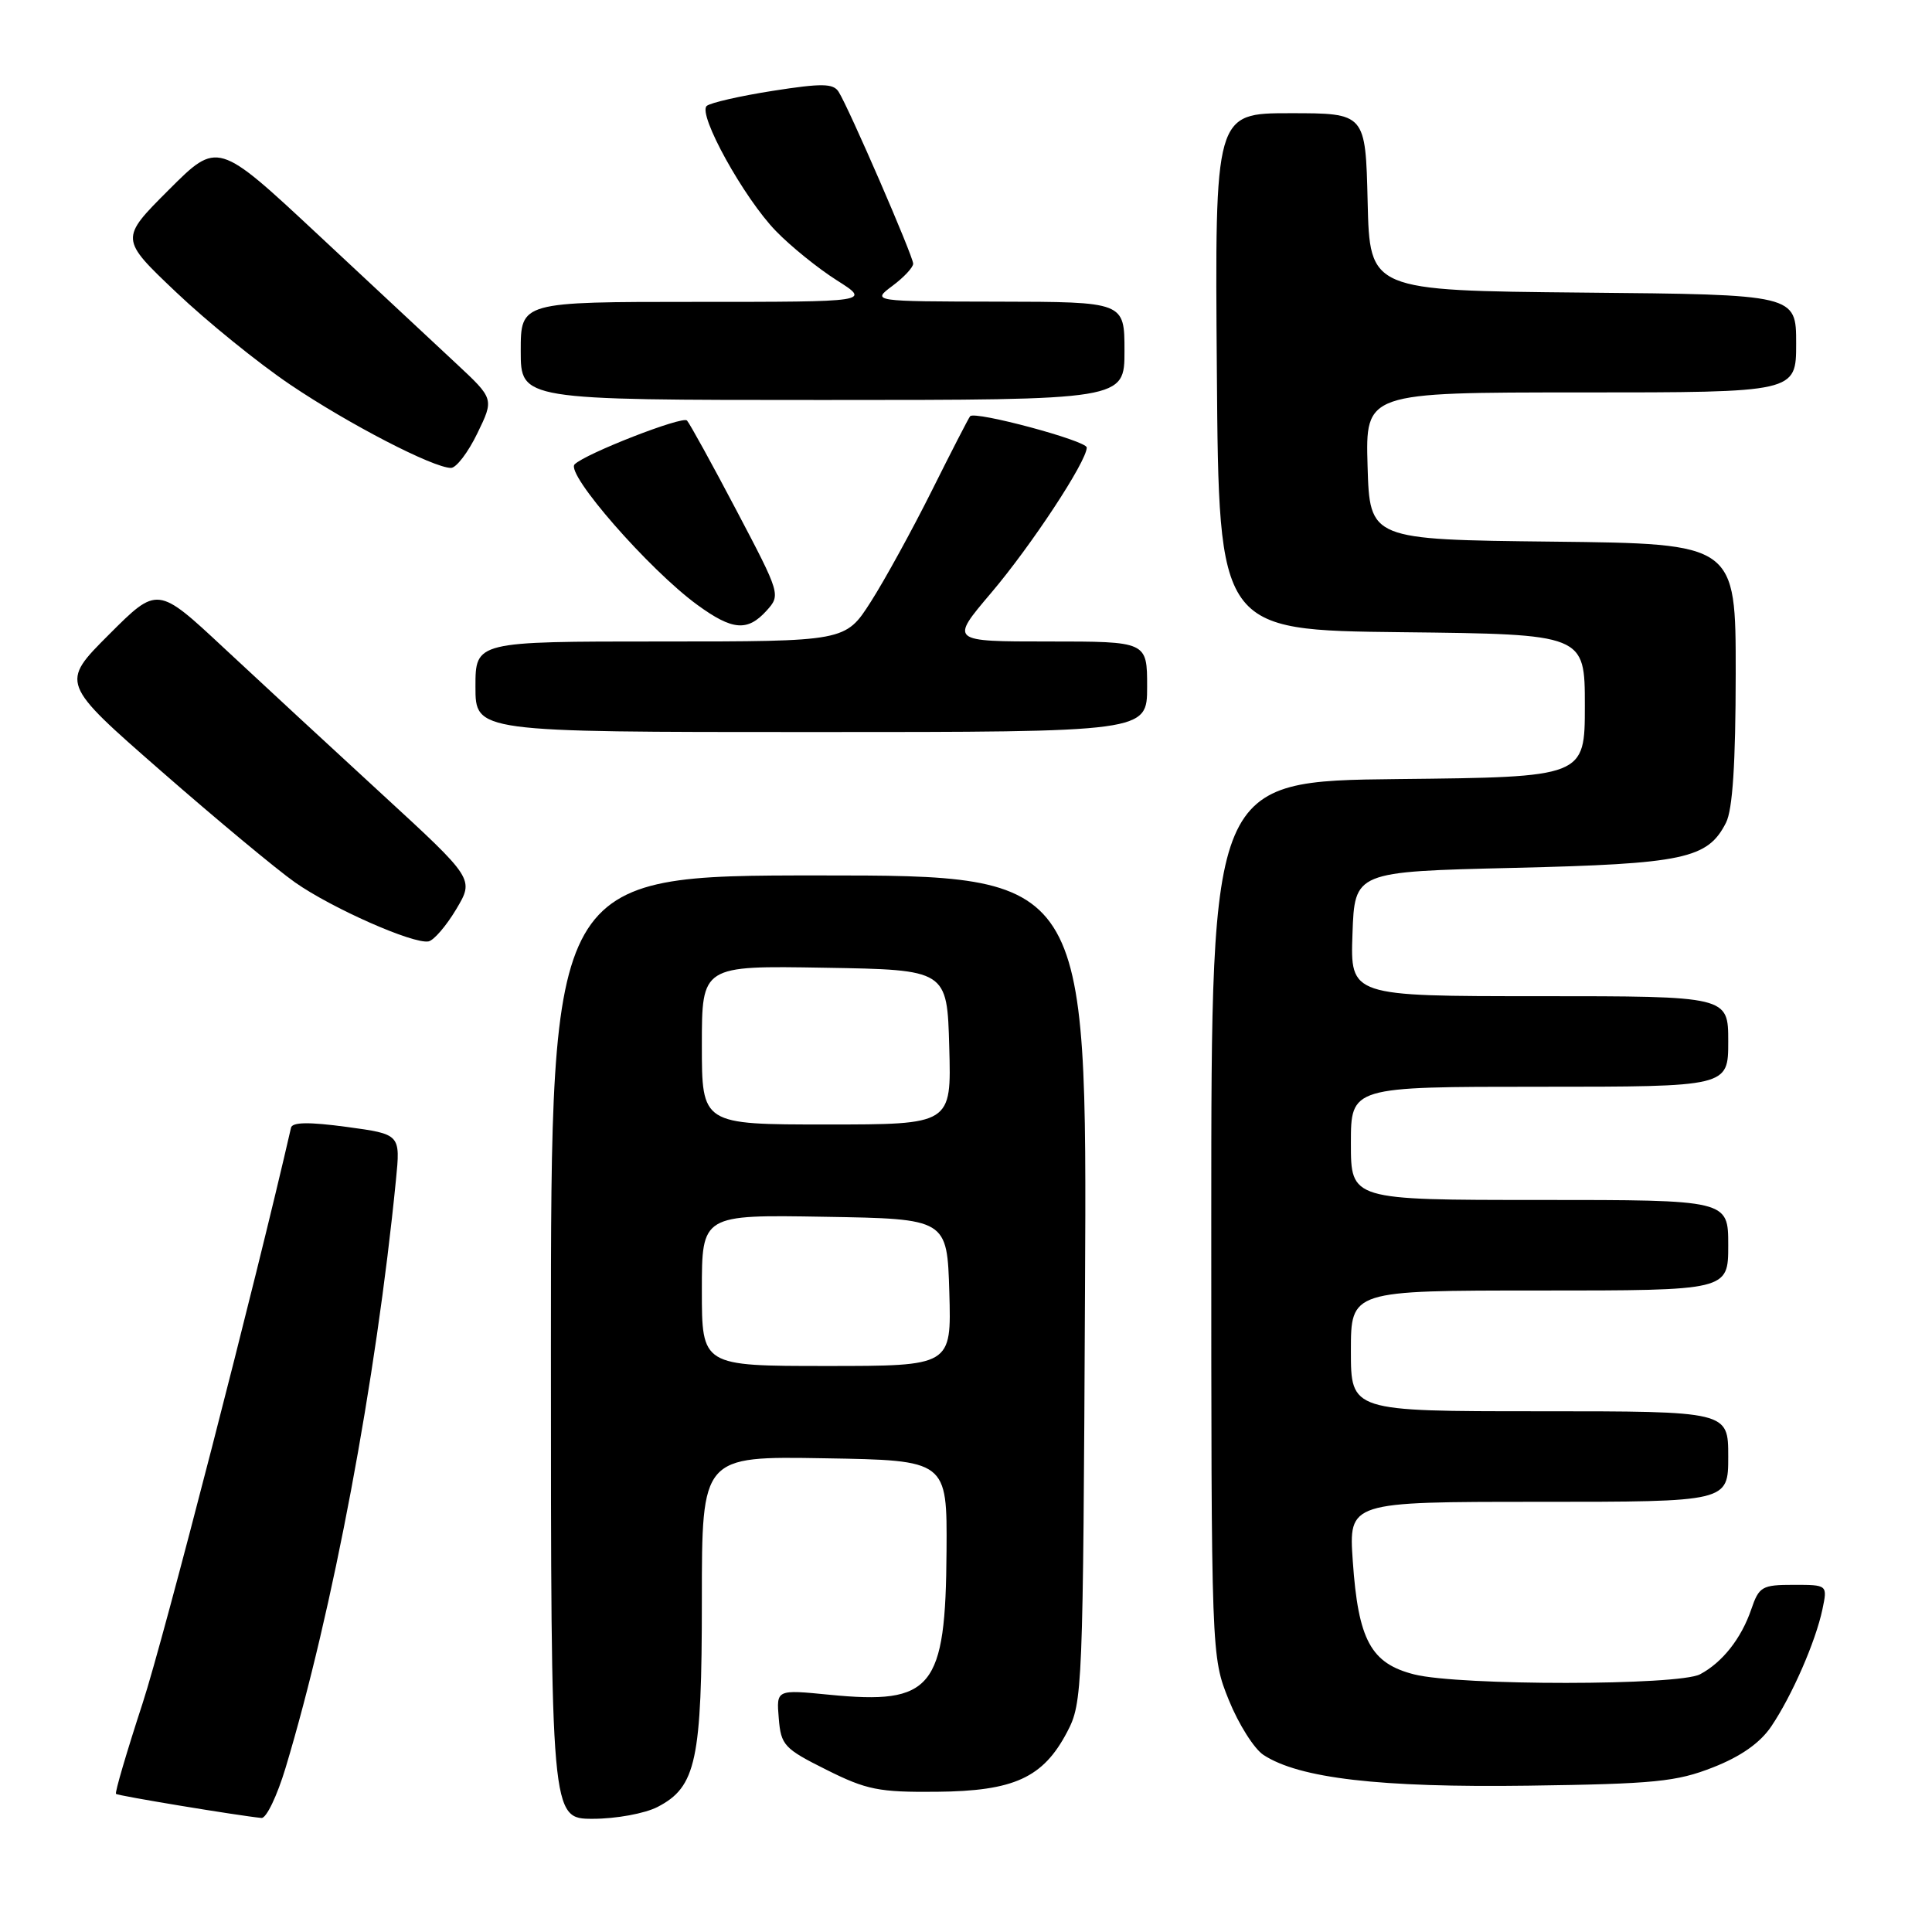 <?xml version="1.0" encoding="UTF-8" standalone="no"?>
<!DOCTYPE svg PUBLIC "-//W3C//DTD SVG 1.1//EN" "http://www.w3.org/Graphics/SVG/1.1/DTD/svg11.dtd" >
<svg xmlns="http://www.w3.org/2000/svg" xmlns:xlink="http://www.w3.org/1999/xlink" version="1.1" viewBox="0 0 256 256">
 <g >
 <path fill="currentColor"
d=" M 37.84 234.25 C 44.11 213.41 49.83 182.97 52.46 156.40 C 53.07 150.29 53.07 150.29 45.93 149.32 C 40.94 148.65 38.73 148.68 38.56 149.43 C 33.97 169.52 21.72 217.05 18.89 225.71 C 16.79 232.14 15.20 237.54 15.37 237.70 C 15.62 237.95 31.47 240.57 34.65 240.89 C 35.29 240.95 36.72 237.96 37.84 234.25 Z  M 87.13 239.43 C 92.25 236.78 93.00 233.29 93.00 212.01 C 93.00 192.95 93.00 192.95 109.25 193.23 C 125.50 193.50 125.50 193.50 125.42 205.50 C 125.31 223.77 123.56 225.91 109.88 224.56 C 102.87 223.87 102.87 223.87 103.19 227.68 C 103.48 231.25 103.89 231.70 109.50 234.50 C 114.83 237.17 116.46 237.49 124.11 237.42 C 134.37 237.33 138.22 235.56 141.40 229.50 C 143.45 225.60 143.51 224.14 143.77 170.75 C 144.05 116.00 144.05 116.00 108.52 116.00 C 73.00 116.00 73.00 116.00 73.00 178.50 C 73.00 241.00 73.00 241.00 78.55 241.00 C 81.63 241.00 85.45 240.30 87.13 239.43 Z  M 227.00 234.18 C 230.67 232.74 233.23 230.94 234.70 228.76 C 237.45 224.69 240.58 217.52 241.48 213.25 C 242.16 210.00 242.16 210.00 237.66 210.00 C 233.47 210.00 233.08 210.23 232.05 213.25 C 230.73 217.10 228.24 220.27 225.27 221.85 C 222.45 223.36 193.38 223.38 187.40 221.87 C 181.65 220.42 179.97 217.33 179.25 206.85 C 178.71 199.00 178.71 199.00 203.86 199.00 C 229.00 199.00 229.00 199.00 229.00 193.00 C 229.00 187.00 229.00 187.00 204.00 187.00 C 179.00 187.00 179.00 187.00 179.00 179.00 C 179.00 171.00 179.00 171.00 204.00 171.00 C 229.00 171.00 229.00 171.00 229.00 165.00 C 229.00 159.00 229.00 159.00 204.00 159.00 C 179.00 159.00 179.00 159.00 179.00 151.50 C 179.00 144.00 179.00 144.00 204.00 144.00 C 229.00 144.00 229.00 144.00 229.00 138.00 C 229.00 132.00 229.00 132.00 203.96 132.00 C 178.92 132.00 178.92 132.00 179.21 123.75 C 179.50 115.50 179.50 115.50 200.50 115.00 C 223.15 114.46 226.28 113.80 228.71 109.00 C 229.58 107.28 229.98 101.15 229.99 89.27 C 230.00 72.04 230.00 72.04 205.75 71.77 C 181.50 71.50 181.50 71.50 181.21 61.75 C 180.93 52.00 180.93 52.00 209.46 52.00 C 238.00 52.00 238.00 52.00 238.00 45.52 C 238.00 39.03 238.00 39.03 209.75 38.77 C 181.50 38.50 181.50 38.50 181.22 26.75 C 180.94 15.00 180.94 15.00 170.96 15.00 C 160.97 15.00 160.97 15.00 161.24 49.25 C 161.50 83.50 161.50 83.50 185.75 83.77 C 210.00 84.04 210.00 84.04 210.00 93.50 C 210.00 102.97 210.00 102.97 185.25 103.23 C 160.50 103.50 160.50 103.50 160.50 161.50 C 160.50 219.50 160.50 219.50 162.83 225.28 C 164.12 228.46 166.18 231.73 167.42 232.54 C 172.16 235.64 182.82 236.88 202.50 236.61 C 219.25 236.38 222.15 236.09 227.00 234.18 Z  M 60.45 120.48 C 62.84 116.47 62.84 116.47 50.67 105.28 C 43.98 99.13 34.53 90.39 29.68 85.87 C 20.87 77.65 20.87 77.65 14.44 84.08 C 8.01 90.51 8.01 90.51 21.34 102.16 C 28.67 108.57 36.66 115.21 39.09 116.92 C 43.94 120.33 54.76 125.12 56.78 124.74 C 57.48 124.61 59.13 122.69 60.45 120.48 Z  M 152.00 91.00 C 152.00 85.00 152.00 85.00 138.94 85.00 C 125.87 85.00 125.87 85.00 131.30 78.60 C 136.66 72.29 144.00 61.13 144.00 59.30 C 144.00 58.40 129.21 54.43 128.55 55.15 C 128.37 55.34 126.09 59.77 123.48 65.00 C 120.87 70.22 117.23 76.86 115.38 79.75 C 112.02 85.00 112.02 85.00 87.51 85.00 C 63.00 85.00 63.00 85.00 63.00 91.00 C 63.00 97.00 63.00 97.00 107.50 97.00 C 152.00 97.00 152.00 97.00 152.00 91.00 Z  M 101.58 80.91 C 103.45 78.84 103.41 78.70 97.60 67.66 C 94.37 61.52 91.41 56.15 91.03 55.72 C 90.46 55.08 77.55 60.11 76.14 61.53 C 74.90 62.77 86.01 75.49 92.40 80.15 C 97.05 83.54 99.05 83.71 101.58 80.91 Z  M 63.25 57.42 C 65.47 52.85 65.47 52.85 60.45 48.17 C 57.69 45.60 49.45 37.92 42.14 31.09 C 28.84 18.68 28.84 18.68 22.36 25.16 C 15.88 31.64 15.88 31.64 23.34 38.72 C 27.44 42.62 34.25 48.13 38.46 50.97 C 46.17 56.18 57.42 62.00 59.76 62.00 C 60.46 62.00 62.03 59.94 63.25 57.42 Z  M 149.00 46.50 C 149.00 40.00 149.00 40.00 132.25 39.97 C 115.50 39.94 115.50 39.94 118.25 37.88 C 119.76 36.76 121.00 35.43 121.00 34.94 C 121.00 33.95 112.48 14.30 111.12 12.16 C 110.41 11.04 108.90 11.02 102.38 12.04 C 98.05 12.72 94.11 13.62 93.64 14.04 C 92.43 15.14 98.58 26.26 102.81 30.61 C 104.76 32.63 108.39 35.56 110.88 37.14 C 115.39 40.00 115.39 40.00 92.20 40.00 C 69.00 40.00 69.00 40.00 69.00 46.50 C 69.00 53.00 69.00 53.00 109.00 53.00 C 149.00 53.00 149.00 53.00 149.00 46.50 Z  M 93.00 170.98 C 93.00 160.95 93.00 160.95 109.25 161.23 C 125.50 161.50 125.50 161.50 125.79 171.25 C 126.07 181.00 126.07 181.00 109.54 181.00 C 93.00 181.00 93.00 181.00 93.00 170.98 Z  M 93.00 138.48 C 93.00 127.95 93.00 127.95 109.25 128.23 C 125.50 128.50 125.50 128.50 125.78 138.75 C 126.07 149.00 126.07 149.00 109.53 149.00 C 93.00 149.00 93.00 149.00 93.00 138.48 Z "/>
</g>
</svg>